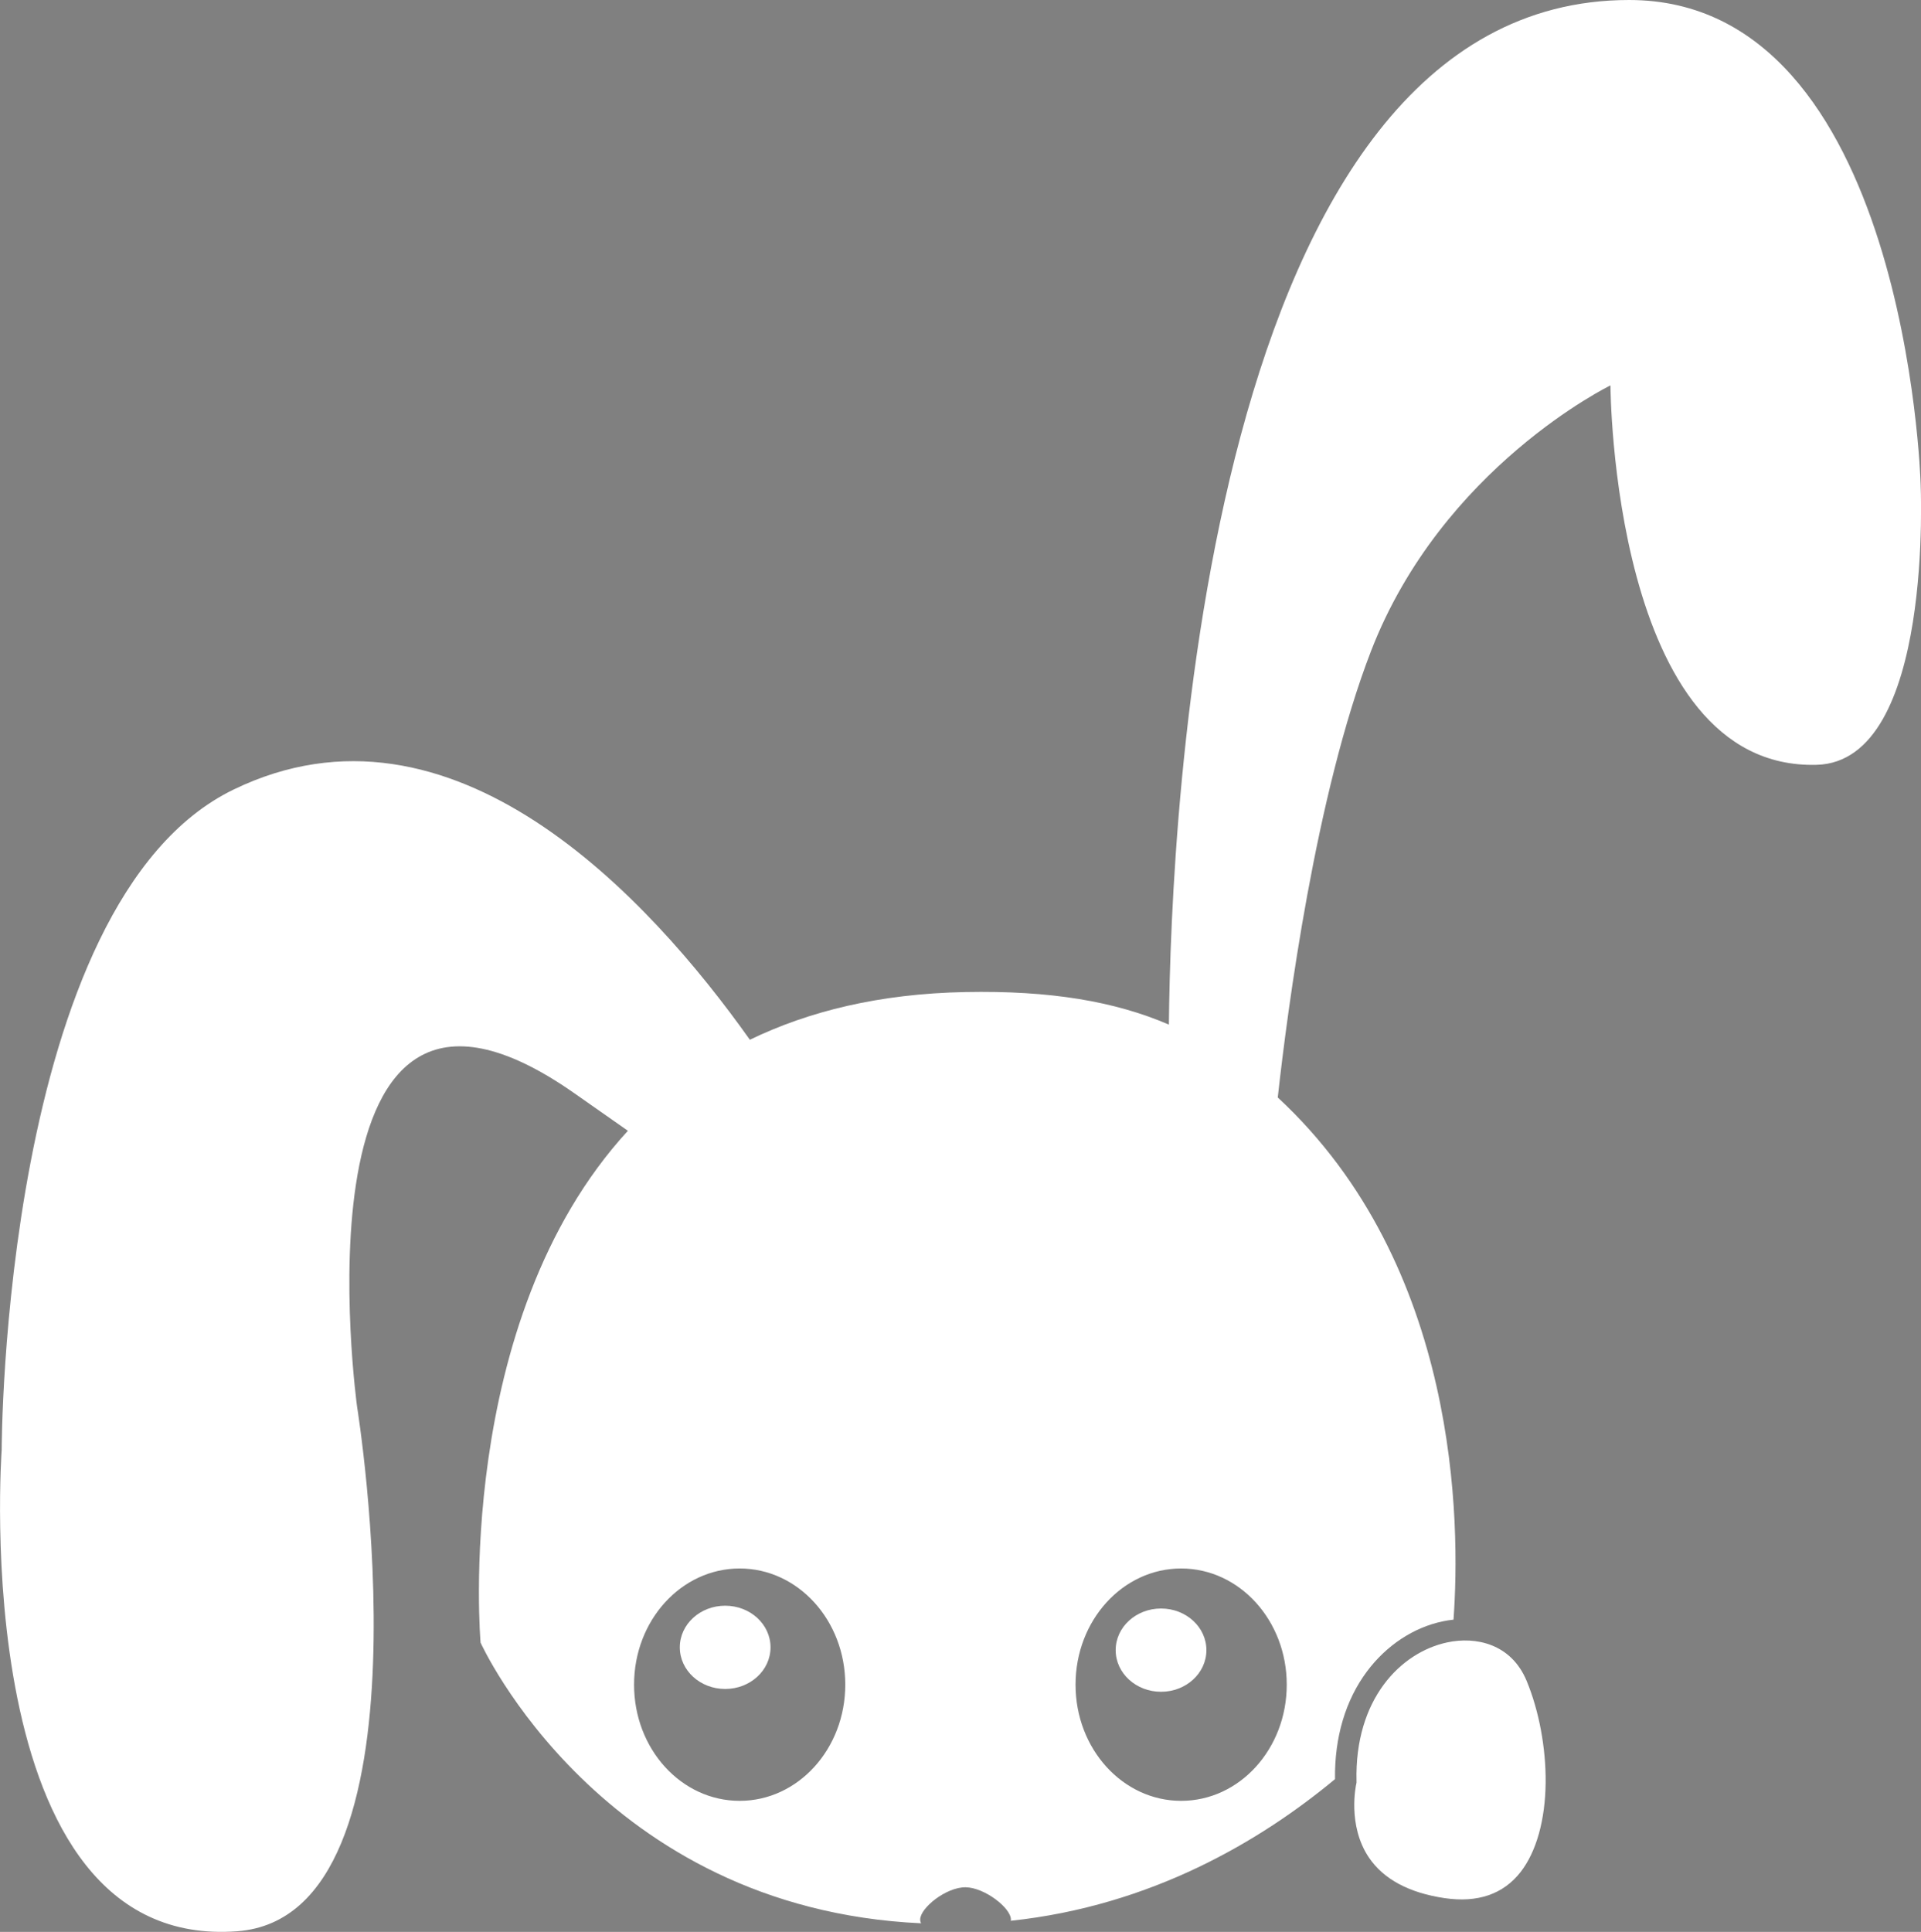 <?xml version="1.0" encoding="utf-8"?>
<!-- Generator: Adobe Illustrator 19.2.1, SVG Export Plug-In . SVG Version: 6.00 Build 0)  -->
<svg version="1.1" xmlns="http://www.w3.org/2000/svg" xmlns:xlink="http://www.w3.org/1999/xlink" x="0px" y="0px"
	 viewBox="0 0 2053.8 2065.2" style="enable-background:new 0 0 2053.8 2065.2;" xml:space="preserve">
<rect x="0" y="0" width="2053.8" height="2065.2" fill="#808080" stroke="none"/>
<style type="text/css">
	.st0{display:none;fill-rule:evenodd;clip-rule:evenodd;fill:#FFFFFF;stroke:#000000;stroke-miterlimit:10;}
	.st1{fill-rule:evenodd;clip-rule:evenodd;fill:#FFFFFF;stroke:#000000;stroke-miterlimit:10;}
	.st2{fill:#FFFFFF;}
</style>
<g id="Layer_1">
	<rect id="Forma_1_copy" x="-3.2" y="-3" class="st0" width="1036" height="1036"/>
	<rect id="Forma_1_copy_2" x="1032.8" y="-3" class="st0" width="1036" height="1036"/>
	<rect id="Forma_1_copy_3" x="-3.2" y="-3" class="st0" width="1036" height="1036"/>
	<rect id="Forma_1_copy_5" x="-3.2" y="1033" class="st0" width="1036" height="1036"/>
	<rect id="Forma_1_copy_6" x="-3.2" y="1033" class="st0" width="518" height="518"/>
	<rect id="Forma_1_copy_7" x="-3.2" y="-3" class="st0" width="518" height="518"/>
	<rect id="Forma_1_copy_8" x="514.8" y="515" class="st0" width="518" height="518"/>
	<rect id="Forma_1_copy_9" x="1032.8" y="1551" class="st0" width="518" height="518"/>
	<rect id="Forma_1_copy_10" x="1550.8" y="1033" class="st0" width="518" height="518"/>
	<rect id="Forma_1_copy_11" x="1032.8" y="515" class="st0" width="518" height="518"/>
	<rect id="Forma_1_copy_12" x="1550.8" y="-3" class="st0" width="518" height="518"/>
</g>
<g id="Carpeta_1">
	<path id="Forma_2" class="st1" d="M921.8,1384.5"/>
	<g>
		<path class="st2" d="M775.3,1716.5c-26.8,0-48.5,19.9-48.5,44.5s21.7,44.5,48.5,44.5s48.5-19.9,48.5-44.5
			S802.1,1716.5,775.3,1716.5z"/>
		<path class="st2" d="M1241.3,1719.5c-26.8,0-48.5,19.9-48.5,44.5s21.7,44.5,48.5,44.5s48.5-19.9,48.5-44.5
			S1268.1,1719.5,1241.3,1719.5z"/>
		<path class="st2" d="M2053.3,515c0,0-15.5-515-311.5-515c-453.4,0-490,876.3-492.1,1095.3c-57.9-24.9-126.8-36.6-217.9-34.8
			c-91.9,1.8-167.6,20.7-230.1,51C693.8,959.4,483.2,731,249.8,844c-248,120-248,706-248,706s-39.2,536.7,252,514.5
			c216-16.5,128-560.5,128-560.5s-76-551,232-335.5c20.5,14.4,39.7,27.8,57.5,40.3C483.7,1413.1,513.8,1756,513.8,1756
			s128.4,284.2,471,300c-0.6-1.1-1-2.5-1-4c0-12.4,27.7-34.7,48.5-34.5c20.3,0.2,48.5,22.1,48.5,34.5c0,0.4,0,0.9-0.1,1.3
			c150.5-16,267.2-85.5,346.6-151.4c-0.6-44.6,11.2-84.4,34.2-115.2c20.8-27.8,49.6-46.9,81.1-53.5c3.8-0.8,7.6-1.4,11.4-1.8
			c7.4-102.8,6.4-378.1-187.9-558.2c10.4-94,40.5-324,99.7-477.2c76-196.5,256-284,256-284s1.5,411.6,220.5,405.6
			C2068.5,814.2,2053.3,515,2053.3,515z M790.8,1925.1c-62.5,0-112.9-55.5-112.9-124.2c0-68.7,50.5-124.2,112.9-124.2
			s112.9,55.5,112.9,124.2C903.7,1869.6,853.2,1925.1,790.8,1925.1z M1375.7,1800.9c0,68.7-50.5,124.2-112.9,124.2
			s-112.9-55.5-112.9-124.2c0-68.7,50.5-124.2,112.9-124.2S1375.7,1732.3,1375.7,1800.9z"/>
		<path class="st2" d="M1547.4,1755.7c-49.9,10.6-99.3,60.6-97.1,148.5l0,1.5l-0.3,1.4c-0.2,0.9-9.8,44.1,13.6,78.7
			c15.7,23.1,42.9,37.7,80.9,43.3c35.4,5.2,62.7-4.2,81.2-27.9c16.9-21.7,26.4-55.7,26.8-95.8c0.3-37-7.1-76.6-20.3-108.5
			C1615.5,1756.8,1577.5,1749.3,1547.4,1755.7z"/>
	</g>
</g>
</svg>
